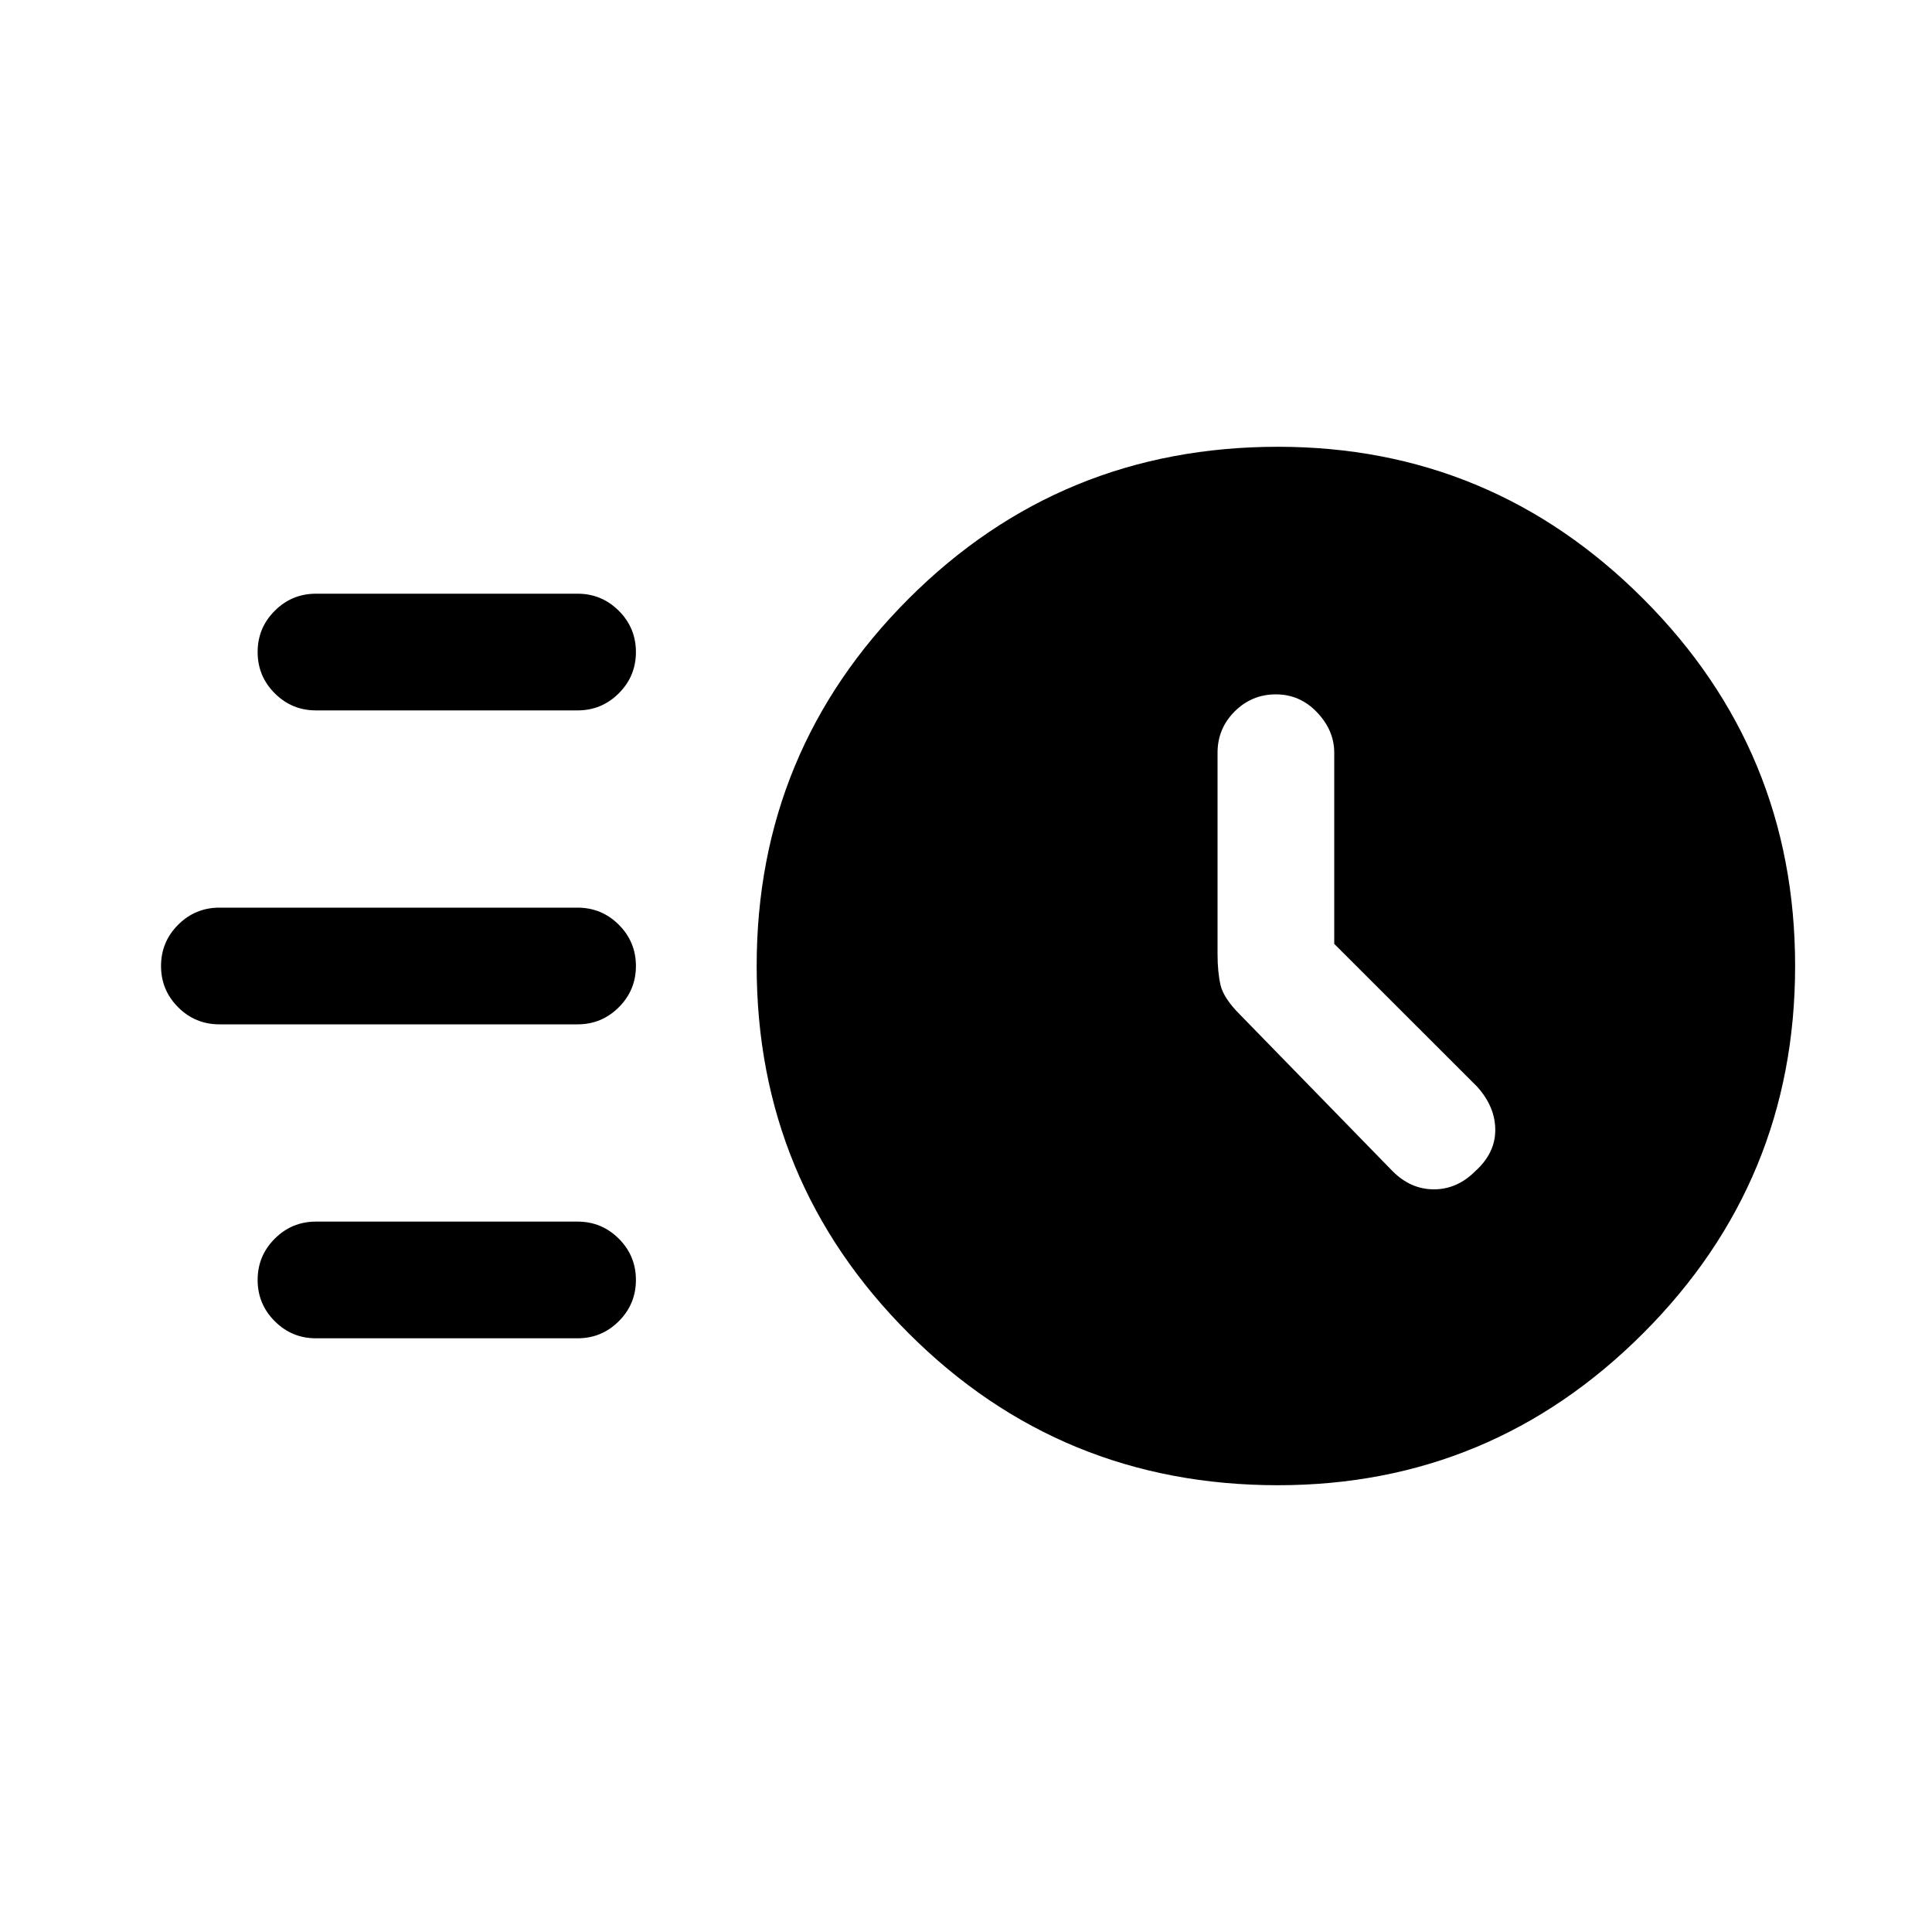 <svg xmlns="http://www.w3.org/2000/svg" height="20" width="20"><path d="M13.229 15.375q-2.25 0-3.823-1.573T7.833 10q0-2.229 1.573-3.802t3.823-1.573q2.209 0 3.781 1.573Q18.583 7.771 18.583 10t-1.573 3.802q-1.572 1.573-3.781 1.573Zm.583-5.604V7.792q0-.23-.177-.417-.177-.187-.427-.187t-.427.177q-.177.177-.177.427v2.083q0 .187.031.323.032.135.198.302l1.584 1.625q.187.187.427.187.239 0 .427-.187.208-.187.208-.427t-.187-.448ZM3.271 7.354q-.25 0-.427-.177t-.177-.427q0-.25.177-.427t.427-.177h2.708q.25 0 .427.177t.177.427q0 .25-.177.427t-.427.177Zm-1 3.25q-.25 0-.427-.177T1.667 10q0-.25.177-.427t.427-.177h3.708q.25 0 .427.177t.177.427q0 .25-.177.427t-.427.177Zm1 3.25q-.25 0-.427-.177t-.177-.427q0-.25.177-.427t.427-.177h2.708q.25 0 .427.177t.177.427q0 .25-.177.427t-.427.177Z"/></svg>